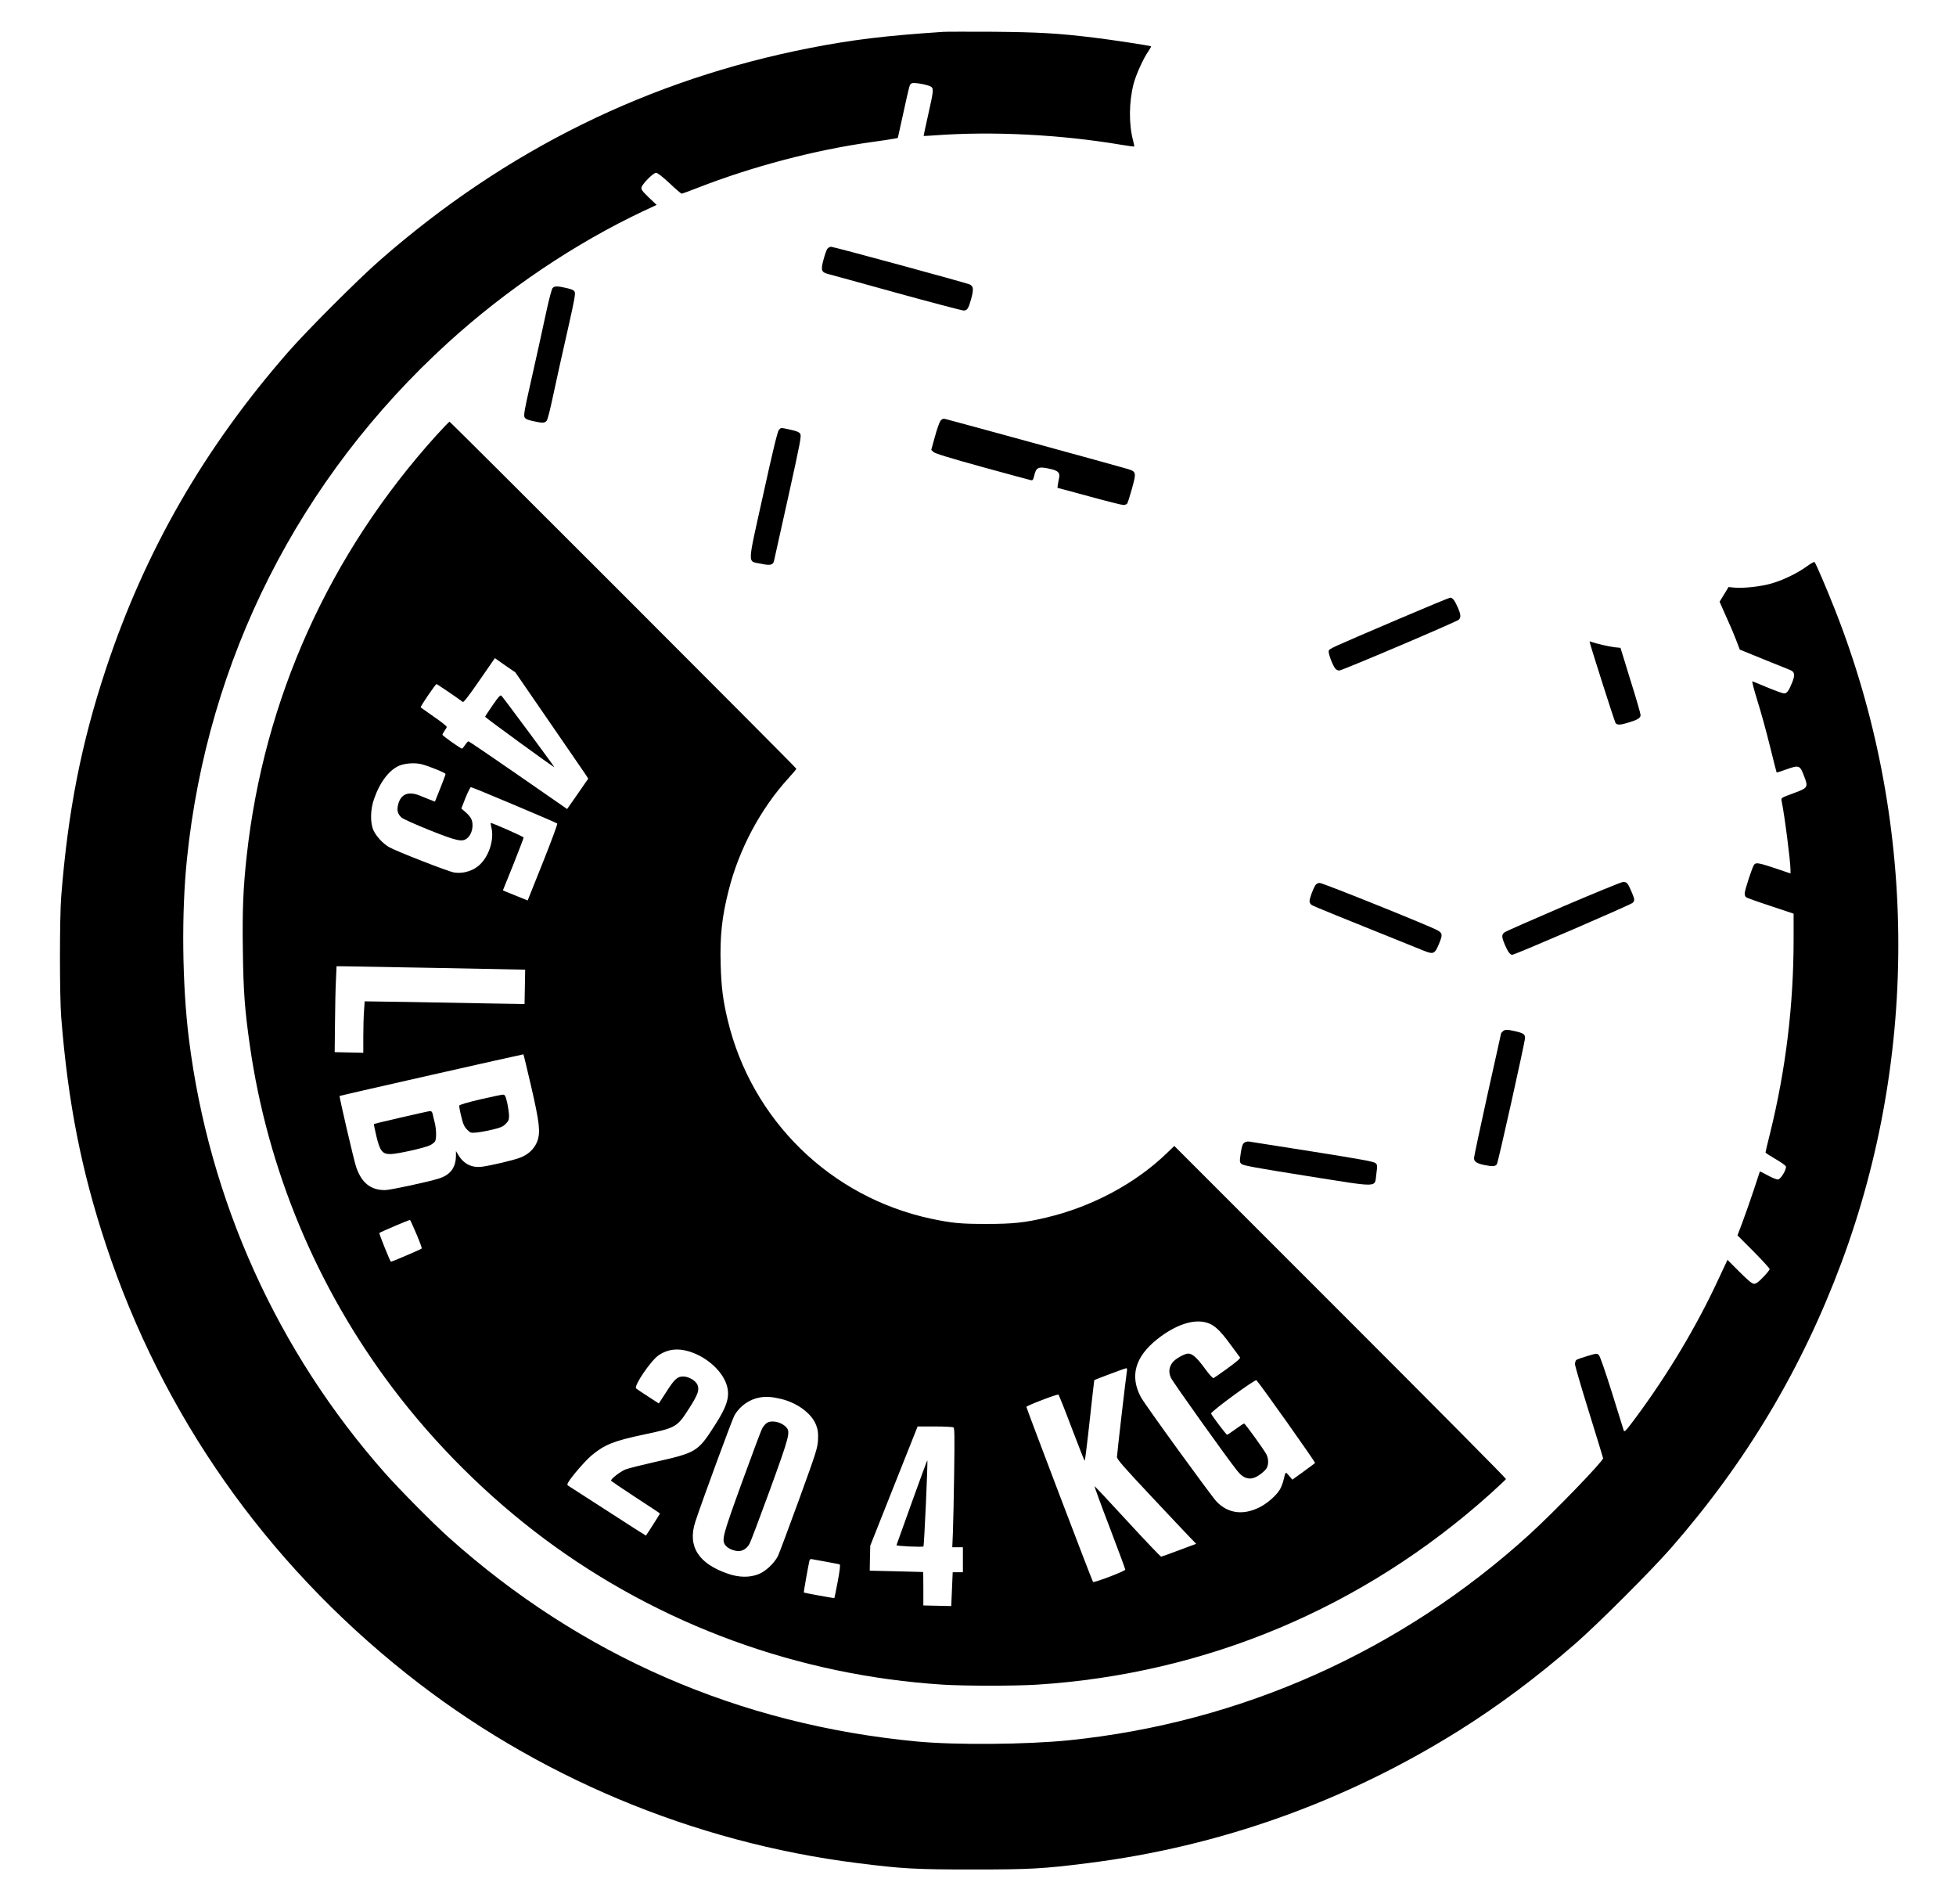 <?xml version="1.0" standalone="no"?>
<!DOCTYPE svg PUBLIC "-//W3C//DTD SVG 20010904//EN"
 "http://www.w3.org/TR/2001/REC-SVG-20010904/DTD/svg10.dtd">
<svg version="1.0" xmlns="http://www.w3.org/2000/svg"
 width="1879pt" height="1829pt" viewBox="0 0 1879 1829"
 preserveAspectRatio="xMidYMid meet">

<g transform="translate(0,1829) scale(0.1,-0.1)"
fill="#000000" stroke="none">
<path d="M9060 17984 c-557 -37 -868 -75 -1275 -154 -1552 -303 -2925 -980
-4135 -2039 -200 -174 -707 -681 -881 -881 -807 -923 -1374 -1908 -1750 -3040
-238 -717 -366 -1367 -431 -2190 -16 -203 -16 -957 0 -1160 65 -822 195 -1479
432 -2192 542 -1629 1527 -3033 2884 -4112 1239 -986 2753 -1621 4336 -1820
429 -54 549 -61 1105 -61 556 0 676 7 1105 61 1266 159 2472 589 3562 1271
382 239 754 517 1127 842 215 188 726 699 915 915 723 828 1255 1720 1635
2738 750 2011 728 4272 -62 6273 -76 193 -183 444 -196 457 -4 4 -38 -15 -76
-43 -90 -65 -226 -131 -338 -163 -100 -29 -263 -47 -352 -40 l-60 6 -43 -71
-43 -70 32 -73 c17 -40 44 -100 59 -133 16 -33 45 -104 66 -157 l37 -97 226
-92 c124 -50 240 -97 258 -104 45 -19 49 -47 17 -125 -30 -75 -49 -100 -76
-100 -11 0 -81 25 -156 56 -75 31 -142 58 -148 61 -6 2 15 -80 47 -183 33
-103 87 -300 121 -438 34 -138 63 -253 65 -255 1 -2 43 11 92 29 123 44 132
41 170 -60 44 -112 41 -117 -104 -170 -112 -41 -116 -43 -111 -69 28 -130 86
-583 86 -663 l0 -37 -147 50 c-157 52 -184 57 -202 35 -17 -20 -91 -246 -91
-277 0 -15 6 -31 13 -36 6 -6 112 -44 235 -84 l222 -74 0 -246 c0 -633 -75
-1250 -225 -1859 -25 -100 -45 -184 -45 -189 0 -4 43 -32 95 -62 52 -30 98
-62 101 -72 8 -26 -48 -121 -75 -125 -11 -2 -55 15 -97 38 -41 23 -76 40 -78
39 -1 -2 -28 -83 -59 -179 -32 -96 -80 -233 -107 -305 l-49 -130 155 -155 c85
-86 154 -162 154 -169 0 -7 -28 -42 -62 -77 -44 -46 -68 -64 -87 -64 -19 0
-54 28 -141 115 l-115 115 -83 -177 c-210 -455 -486 -917 -798 -1338 -96 -129
-110 -143 -116 -123 -4 13 -55 176 -113 363 -65 207 -114 348 -125 359 -19 20
-20 19 -112 -8 -51 -15 -99 -32 -106 -38 -6 -6 -12 -24 -12 -40 0 -16 61 -224
135 -462 74 -239 135 -437 135 -441 0 -30 -466 -512 -705 -730 -1233 -1122
-2772 -1810 -4425 -1979 -402 -41 -1089 -47 -1460 -12 -1709 162 -3228 823
-4496 1957 -156 140 -473 460 -614 619 -1036 1170 -1691 2621 -1885 4170 -65
526 -73 1207 -19 1730 197 1917 1076 3655 2509 4960 562 511 1222 955 1881
1265 l122 57 -76 72 c-64 62 -74 76 -69 97 10 36 113 139 139 139 15 0 60 -35
130 -100 58 -55 111 -100 116 -100 6 0 75 25 154 56 525 205 1129 364 1668
439 102 14 201 29 220 33 l35 7 51 231 c66 300 61 282 84 294 21 11 158 -14
187 -35 23 -17 20 -44 -31 -270 -25 -110 -44 -200 -43 -201 1 -1 50 2 108 6
555 41 1205 8 1793 -91 65 -11 120 -18 122 -16 2 1 -3 27 -11 57 -42 160 -40
370 5 545 24 89 91 239 140 310 18 26 30 48 28 50 -6 6 -385 64 -553 84 -346
42 -530 52 -965 56 -234 1 -450 1 -480 -1z"/>
<path d="M7946 15898 c-8 -13 -24 -60 -36 -105 -26 -98 -20 -117 43 -134 23
-6 319 -87 657 -181 338 -93 628 -169 644 -170 38 -1 49 16 76 114 25 92 21
121 -17 137 -51 20 -1305 361 -1329 361 -13 0 -30 -10 -38 -22z"/>
<path d="M5308 15523 c-8 -10 -34 -106 -57 -213 -61 -281 -91 -420 -161 -729
-49 -215 -60 -279 -52 -296 8 -18 26 -27 81 -39 95 -22 118 -20 135 7 7 12 33
110 55 217 50 231 79 363 161 725 46 205 59 275 51 291 -7 17 -27 26 -80 38
-89 20 -114 20 -133 -1z"/>
<path d="M9034 14248 c-10 -14 -34 -82 -53 -152 l-35 -127 21 -20 c14 -14 150
-56 469 -144 247 -68 458 -125 469 -127 16 -2 21 5 30 43 18 83 42 92 160 64
69 -16 89 -37 80 -80 -4 -16 -9 -46 -12 -65 l-5 -35 304 -82 c167 -46 315 -83
329 -83 15 0 31 6 37 13 5 6 26 72 46 144 44 160 43 164 -52 192 -115 34
-1712 471 -1741 477 -22 5 -32 0 -47 -18z"/>
<path d="M4191 14108 c-1028 -1139 -1655 -2529 -1821 -4037 -34 -309 -43 -525
-37 -911 5 -391 18 -567 67 -910 170 -1190 640 -2321 1369 -3287 411 -545 914
-1045 1461 -1453 1110 -826 2437 -1311 3830 -1400 212 -13 688 -13 900 0 1624
103 3135 738 4354 1831 82 74 151 139 153 144 2 6 -715 728 -1592 1605 l-1594
1594 -73 -70 c-302 -292 -721 -515 -1158 -618 -206 -49 -318 -61 -575 -61
-250 0 -329 8 -530 50 -967 207 -1725 947 -1955 1910 -45 189 -61 315 -67 531
-8 273 12 459 77 714 99 394 307 784 575 1077 41 45 75 85 75 90 0 10 -3322
3333 -3332 3333 -4 0 -61 -60 -127 -132z m1076 -2735 c174 -252 331 -481 350
-509 l34 -52 -101 -146 -102 -146 -46 32 c-26 18 -237 164 -469 325 -233 161
-427 293 -433 293 -5 0 -20 -16 -32 -35 -13 -19 -26 -35 -30 -35 -13 0 -188
124 -188 133 0 5 9 21 19 36 11 15 21 32 23 38 2 7 -53 51 -122 98 -69 48
-127 89 -129 91 -6 6 142 223 152 224 6 0 208 -137 253 -172 8 -5 60 62 159
206 l149 215 98 -69 99 -68 316 -459z m-1212 -424 c79 -22 225 -82 225 -93 0
-6 -23 -68 -51 -138 l-51 -127 -49 19 c-27 11 -72 29 -99 40 -108 43 -180 13
-205 -85 -15 -60 -5 -94 35 -129 16 -13 137 -67 269 -120 258 -103 312 -115
357 -78 51 40 69 133 39 191 -8 16 -32 44 -54 62 l-39 34 40 103 c23 56 46
102 52 102 15 0 818 -339 829 -349 5 -5 -58 -173 -138 -374 l-146 -365 -87 35
c-48 19 -101 41 -119 48 l-32 14 100 247 c54 137 99 253 99 260 0 9 -310 146
-317 140 -1 -1 3 -22 8 -46 25 -105 -16 -251 -96 -338 -63 -71 -167 -107 -265
-91 -55 9 -558 205 -624 244 -59 35 -121 102 -148 160 -33 72 -31 201 6 304
57 163 149 282 248 320 59 22 151 27 213 10z m130 -1955 c473 -9 860 -17 860
-17 0 -1 -1 -76 -3 -166 l-3 -164 -357 6 c-196 4 -542 10 -768 14 l-411 6 -6
-93 c-4 -51 -7 -162 -7 -247 l0 -154 -137 3 -138 3 3 275 c1 151 5 337 9 413
l6 137 46 0 c25 0 433 -7 906 -16z m917 -1136 c82 -356 91 -443 59 -530 -27
-71 -87 -128 -166 -157 -65 -25 -280 -75 -362 -86 -101 -13 -178 25 -232 115
l-21 35 0 -41 c0 -117 -53 -189 -168 -224 -106 -33 -466 -110 -514 -110 -138
0 -225 70 -277 223 -20 56 -164 678 -159 681 7 5 1763 402 1766 400 2 -1 35
-139 74 -306z m-1101 -1421 c31 -73 54 -135 50 -138 -8 -9 -293 -130 -296
-127 -12 13 -115 271 -111 276 11 10 291 129 295 125 3 -2 31 -63 62 -136z
m7601 -853 c66 -22 120 -73 216 -204 47 -63 89 -120 94 -127 6 -8 -30 -39
-117 -103 -69 -50 -131 -93 -138 -96 -7 -2 -44 39 -86 97 -73 100 -117 139
-157 139 -34 0 -123 -50 -150 -85 -35 -47 -40 -93 -16 -147 17 -40 546 -781
639 -896 65 -81 130 -93 209 -39 26 17 56 44 67 59 24 33 26 92 3 139 -18 38
-202 293 -214 297 -4 1 -41 -23 -82 -53 -41 -30 -78 -55 -82 -55 -8 0 -146
182 -154 204 -6 17 424 332 436 320 45 -50 569 -789 563 -795 -4 -4 -55 -42
-113 -84 l-105 -76 -32 38 c-35 41 -33 42 -53 -42 -6 -27 -22 -69 -36 -92 -33
-56 -123 -135 -198 -171 -156 -77 -299 -57 -408 55 -51 53 -691 935 -728 1004
-108 202 -57 386 154 555 180 144 360 202 488 158z m-4981 -274 c174 -53 328
-196 364 -336 26 -103 -3 -194 -117 -371 -166 -259 -175 -264 -593 -358 -115
-26 -234 -56 -264 -67 -49 -19 -141 -89 -141 -108 0 -4 106 -76 235 -160 129
-84 235 -154 235 -156 0 -4 -127 -203 -135 -212 -1 -1 -166 104 -366 234 -200
129 -371 239 -379 244 -12 7 -12 12 -2 32 29 52 161 206 224 259 125 104 210
139 497 200 321 68 324 70 445 259 82 129 96 171 76 220 -17 41 -85 80 -137
80 -56 0 -83 -24 -164 -151 l-70 -108 -102 66 c-56 36 -108 71 -116 78 -25 24
143 271 219 321 86 57 181 68 291 34z m4204 -192 c-10 -63 -95 -794 -95 -821
0 -22 61 -92 317 -365 174 -185 345 -367 380 -403 l64 -66 -163 -61 c-90 -34
-168 -62 -174 -62 -6 0 -152 153 -324 340 -172 187 -314 339 -316 337 -2 -2
63 -181 146 -397 82 -216 150 -398 150 -405 0 -14 -301 -129 -310 -118 -9 10
-640 1668 -640 1681 0 11 297 125 308 118 4 -3 62 -147 127 -320 66 -174 122
-316 125 -316 3 0 25 174 48 387 23 212 43 387 44 388 10 7 296 114 306 114 9
1 11 -9 7 -31z m-3320 -264 c156 -38 294 -141 335 -251 18 -48 21 -73 18 -143
-5 -80 -15 -112 -183 -575 -98 -269 -189 -512 -202 -540 -37 -71 -120 -149
-190 -175 -83 -32 -184 -31 -288 5 -285 96 -392 264 -316 498 56 174 355 987
377 1025 53 90 144 154 246 171 60 10 116 6 203 -15z m1654 -273 c11 -7 12
-79 7 -437 -3 -236 -9 -493 -12 -571 l-6 -143 51 0 51 0 0 -120 0 -120 -49 0
-49 0 -7 -162 -7 -163 -134 3 -134 3 0 160 c0 87 -1 160 -2 161 -2 0 -118 4
-258 7 l-255 6 2 120 3 120 227 572 228 573 165 0 c91 0 171 -4 179 -9z
m-1219 -1291 c63 -12 120 -22 126 -25 8 -2 2 -53 -18 -162 -17 -87 -31 -159
-33 -161 -3 -3 -287 49 -293 53 -3 2 38 234 53 303 4 17 11 21 28 17 12 -2 74
-14 137 -25z"/>
<path d="M4732 11516 c-40 -58 -72 -107 -72 -110 0 -7 661 -489 665 -484 3 3
-485 662 -508 686 -11 10 -27 -8 -85 -92z"/>
<path d="M4616 7732 c-119 -28 -201 -52 -204 -60 -2 -7 6 -54 19 -105 18 -75
29 -98 56 -126 32 -32 36 -33 91 -28 31 3 100 15 152 28 78 18 101 28 127 54
28 28 33 40 33 82 -1 26 -9 82 -18 123 -14 61 -21 75 -37 77 -11 1 -110 -20
-219 -45z"/>
<path d="M3855 7558 c-143 -33 -261 -61 -263 -63 -2 -2 9 -53 23 -115 35 -146
58 -175 137 -174 67 1 331 60 380 85 21 11 42 28 48 38 14 28 12 113 -4 180
-8 31 -17 68 -20 84 -4 17 -13 27 -24 26 -9 0 -134 -28 -277 -61z"/>
<path d="M7370 4626 c-14 -8 -35 -31 -47 -53 -12 -21 -100 -257 -197 -524
-183 -505 -194 -548 -160 -597 19 -27 58 -48 106 -57 50 -10 99 16 127 66 13
22 101 257 198 522 186 512 197 554 157 598 -44 50 -134 72 -184 45z"/>
<path d="M8760 3863 c-80 -223 -146 -409 -148 -413 -4 -9 251 -21 259 -12 7 7
44 821 37 827 -1 2 -68 -179 -148 -402z"/>
<path d="M7483 14162 c-13 -12 -58 -197 -152 -625 -155 -700 -153 -633 -21
-661 84 -19 114 -13 124 21 2 10 64 285 136 611 120 543 130 595 117 616 -11
17 -35 26 -94 39 -96 21 -89 21 -110 -1z"/>
<path d="M13439 12346 c-679 -290 -667 -285 -675 -308 -6 -21 38 -140 64 -170
8 -10 25 -18 37 -18 27 0 1123 466 1148 488 23 21 21 49 -9 118 -30 68 -50 94
-73 94 -9 -1 -230 -92 -492 -204z"/>
<path d="M15270 12128 c0 -17 241 -772 250 -783 17 -20 45 -19 126 6 86 26
114 43 114 72 0 12 -43 162 -97 333 l-96 312 -59 6 c-55 7 -181 36 -220 51
-10 4 -18 6 -18 3z"/>
<path d="M15020 9586 c-300 -129 -555 -241 -567 -250 -29 -22 -29 -43 3 -119
29 -68 50 -97 71 -97 26 0 1140 481 1157 499 22 24 21 31 -14 114 -34 78 -42
87 -80 86 -14 0 -270 -105 -570 -233z"/>
<path d="M12636 9788 c-23 -36 -56 -126 -56 -153 0 -15 9 -30 23 -38 18 -12
249 -106 1075 -438 92 -37 105 -31 145 65 36 88 35 101 -10 129 -58 36 -1105
457 -1135 457 -18 0 -33 -8 -42 -22z"/>
<path d="M14436 8384 c-9 -8 -16 -16 -16 -18 0 -1 -58 -265 -130 -586 -71
-321 -130 -597 -130 -612 0 -34 26 -52 98 -67 79 -16 110 -14 122 9 14 26 270
1175 270 1211 0 35 -14 46 -91 64 -81 19 -104 19 -123 -1z"/>
<path d="M11954 7316 c-17 -12 -25 -34 -35 -101 -12 -81 -11 -87 7 -104 15
-15 142 -38 633 -116 713 -112 643 -115 663 23 10 77 10 84 -8 101 -15 15
-139 37 -604 111 -322 50 -596 94 -610 96 -14 3 -35 -2 -46 -10z"/>
</g>
</svg>
